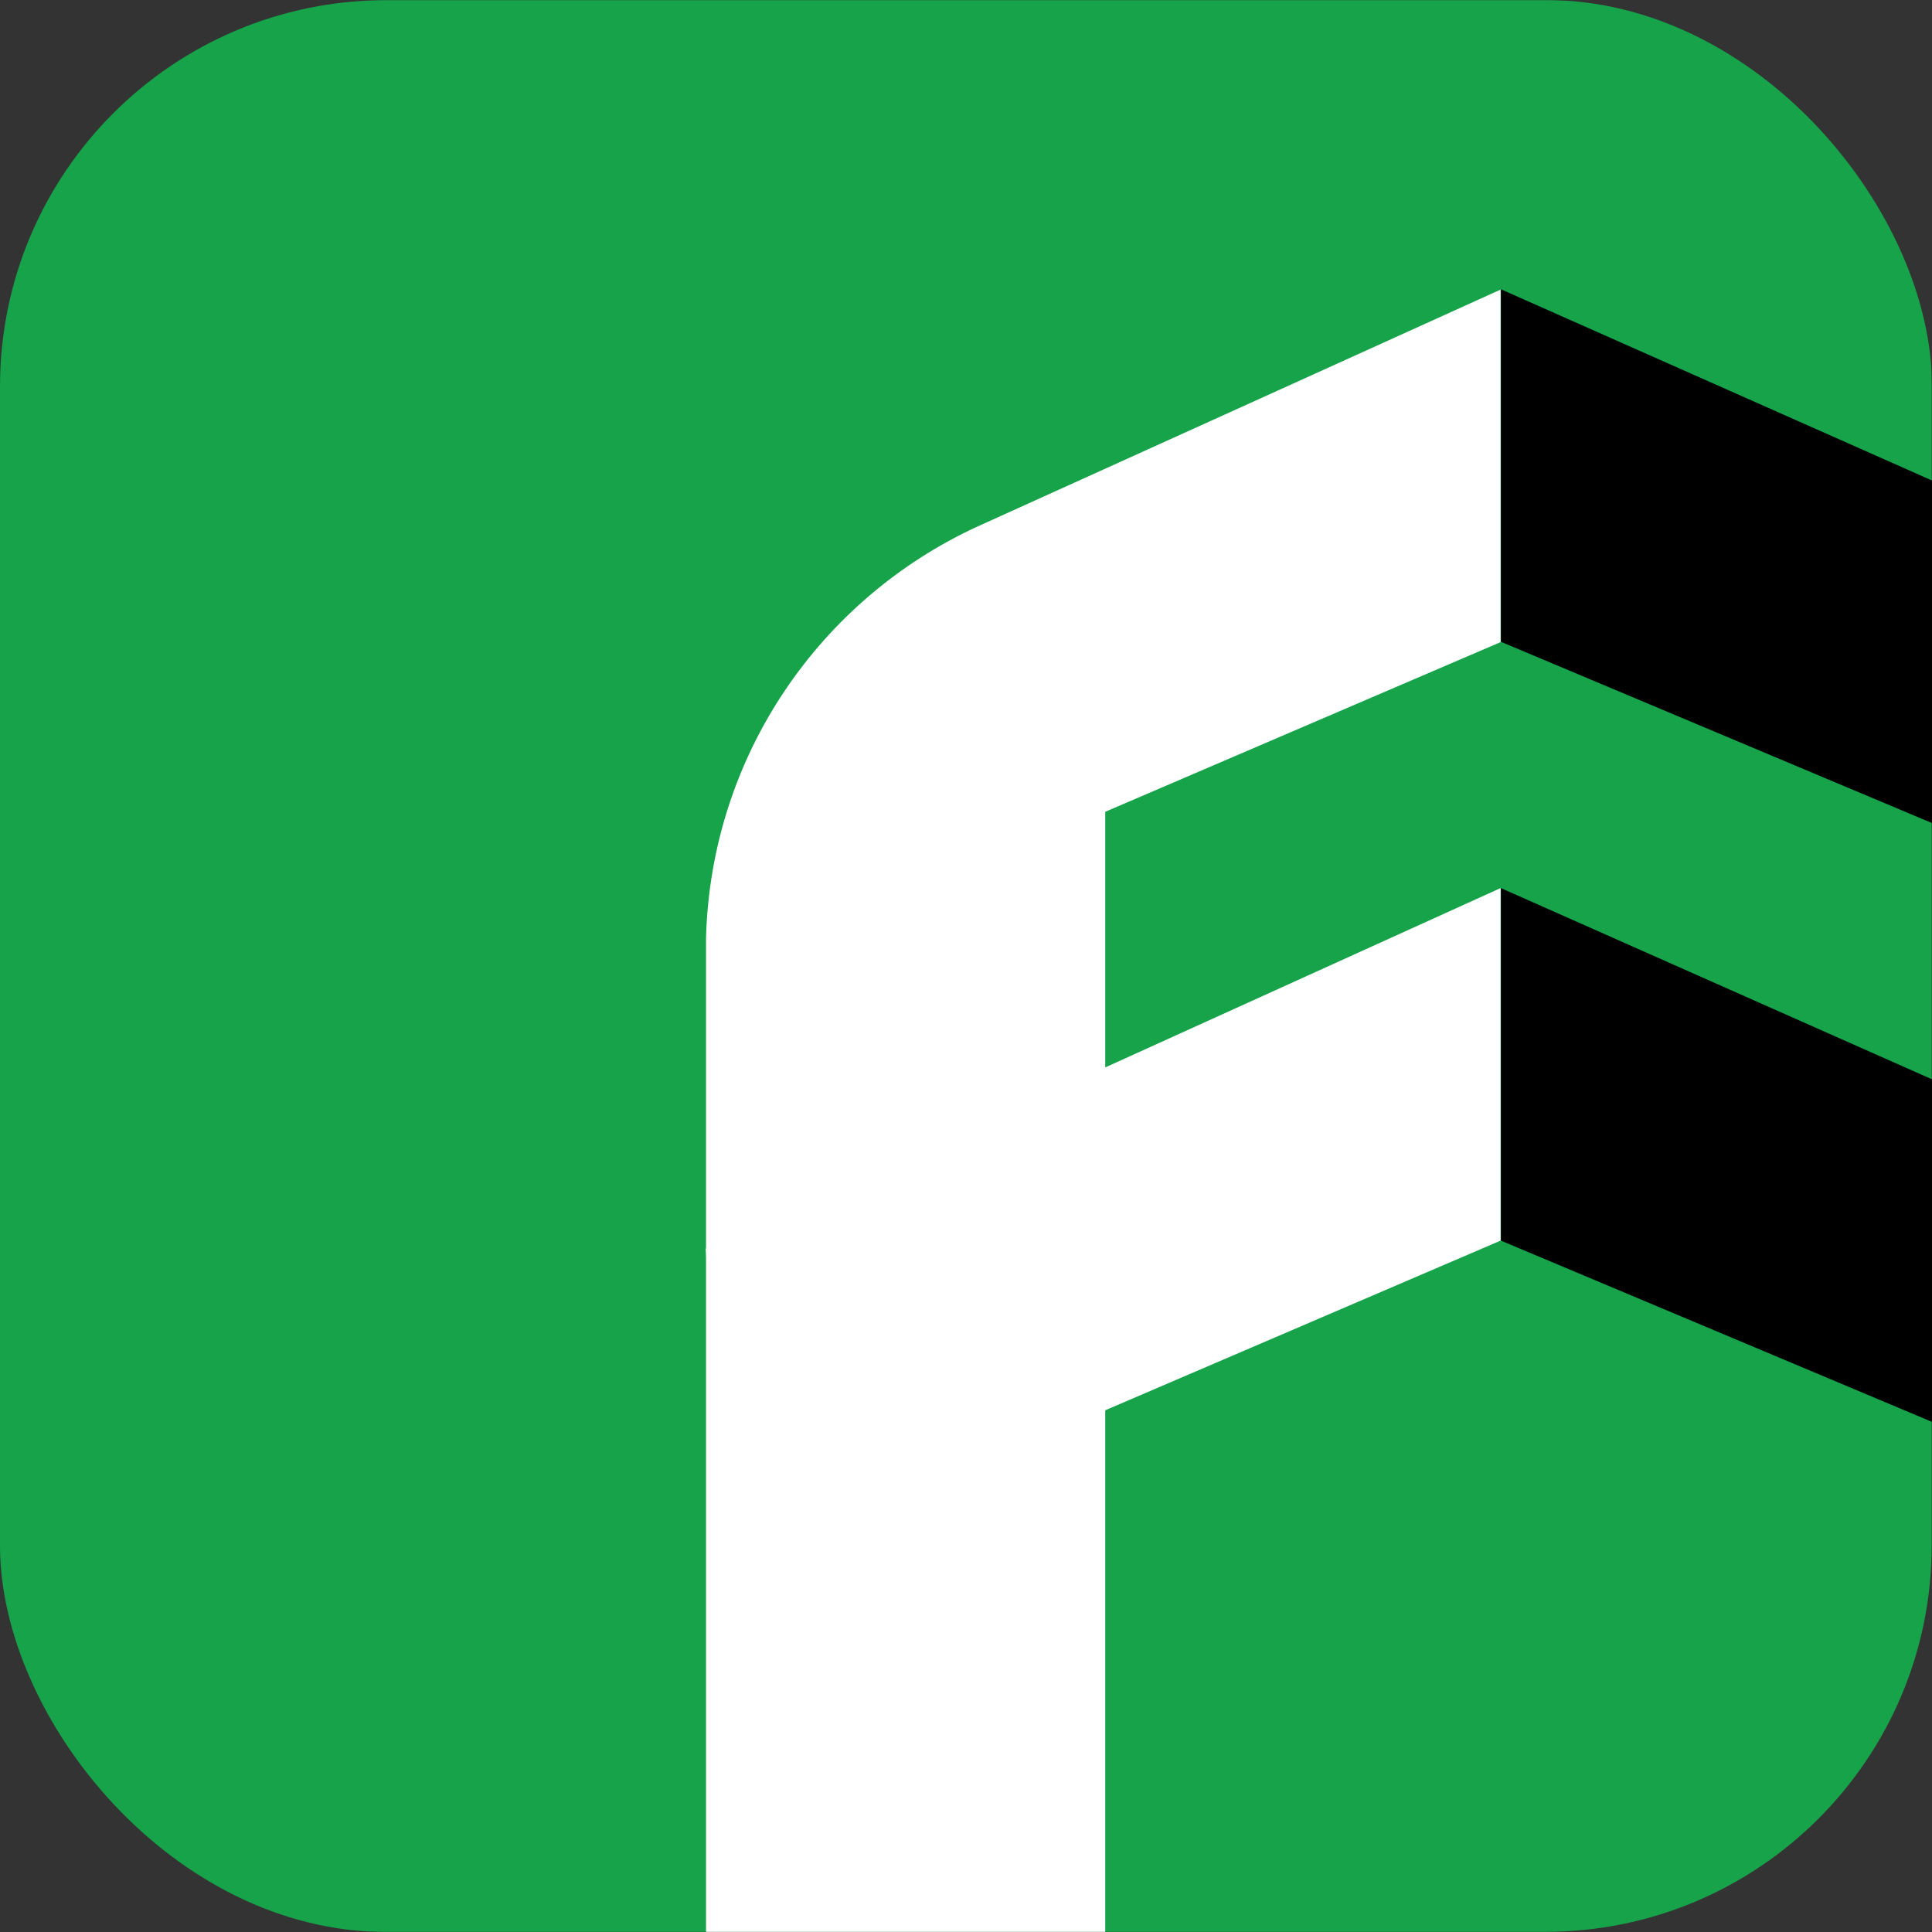 <svg width="2500" height="2500" viewBox="0 0 2500 2500" fill="none" xmlns="http://www.w3.org/2000/svg">
<rect x="0" y="0" width="2500" height="2500" fill="#333333" stroke="none"/>
<g clip-path="url(#clip0_2_7)">
<path d="M0 500.208C0 224.066 223.858 0.208 500 0.208H1999.58C2275.73 0.208 2499.58 224.066 2499.58 500.208V1999.79C2499.58 2275.93 2275.73 2499.79 1999.58 2499.79H500C223.857 2499.79 0 2275.93 0 1999.79V500.208Z" fill="#16A34A"/>
<path d="M1264.79 681.345C1061.91 774.663 919.847 977.129 913.598 1213.76V1615.36H913.181C913.181 1619.52 913.598 1623.69 913.598 1627.44V2499.79H1430.18V1824.9C1600.57 1751.58 1771.37 1678.68 1941.76 1605.36V1149.18C1771.37 1226.67 1600.57 1303.74 1430.18 1381.23V1050.45C1600.57 977.129 1771.37 904.224 1941.76 830.903V374.729C1716.38 476.796 1490.58 579.278 1264.79 681.345Z" fill="white"/>
<path d="M2500 621.771C2314.2 539.285 2127.98 456.799 1942.18 374.313V830.487C2127.98 908.807 2314.2 986.711 2500 1065.03V621.771ZM2500 1396.64C2314.2 1314.16 2127.98 1231.67 1942.18 1149.18V1605.36C2127.98 1683.68 2314.2 1761.58 2500 1839.9V1396.64Z" fill="black"/>
</g>
<defs>
<clipPath id="clip0_2_7">
<rect width="2500" height="2500" rx="500" fill="white"/>
</clipPath>
</defs>
</svg>
